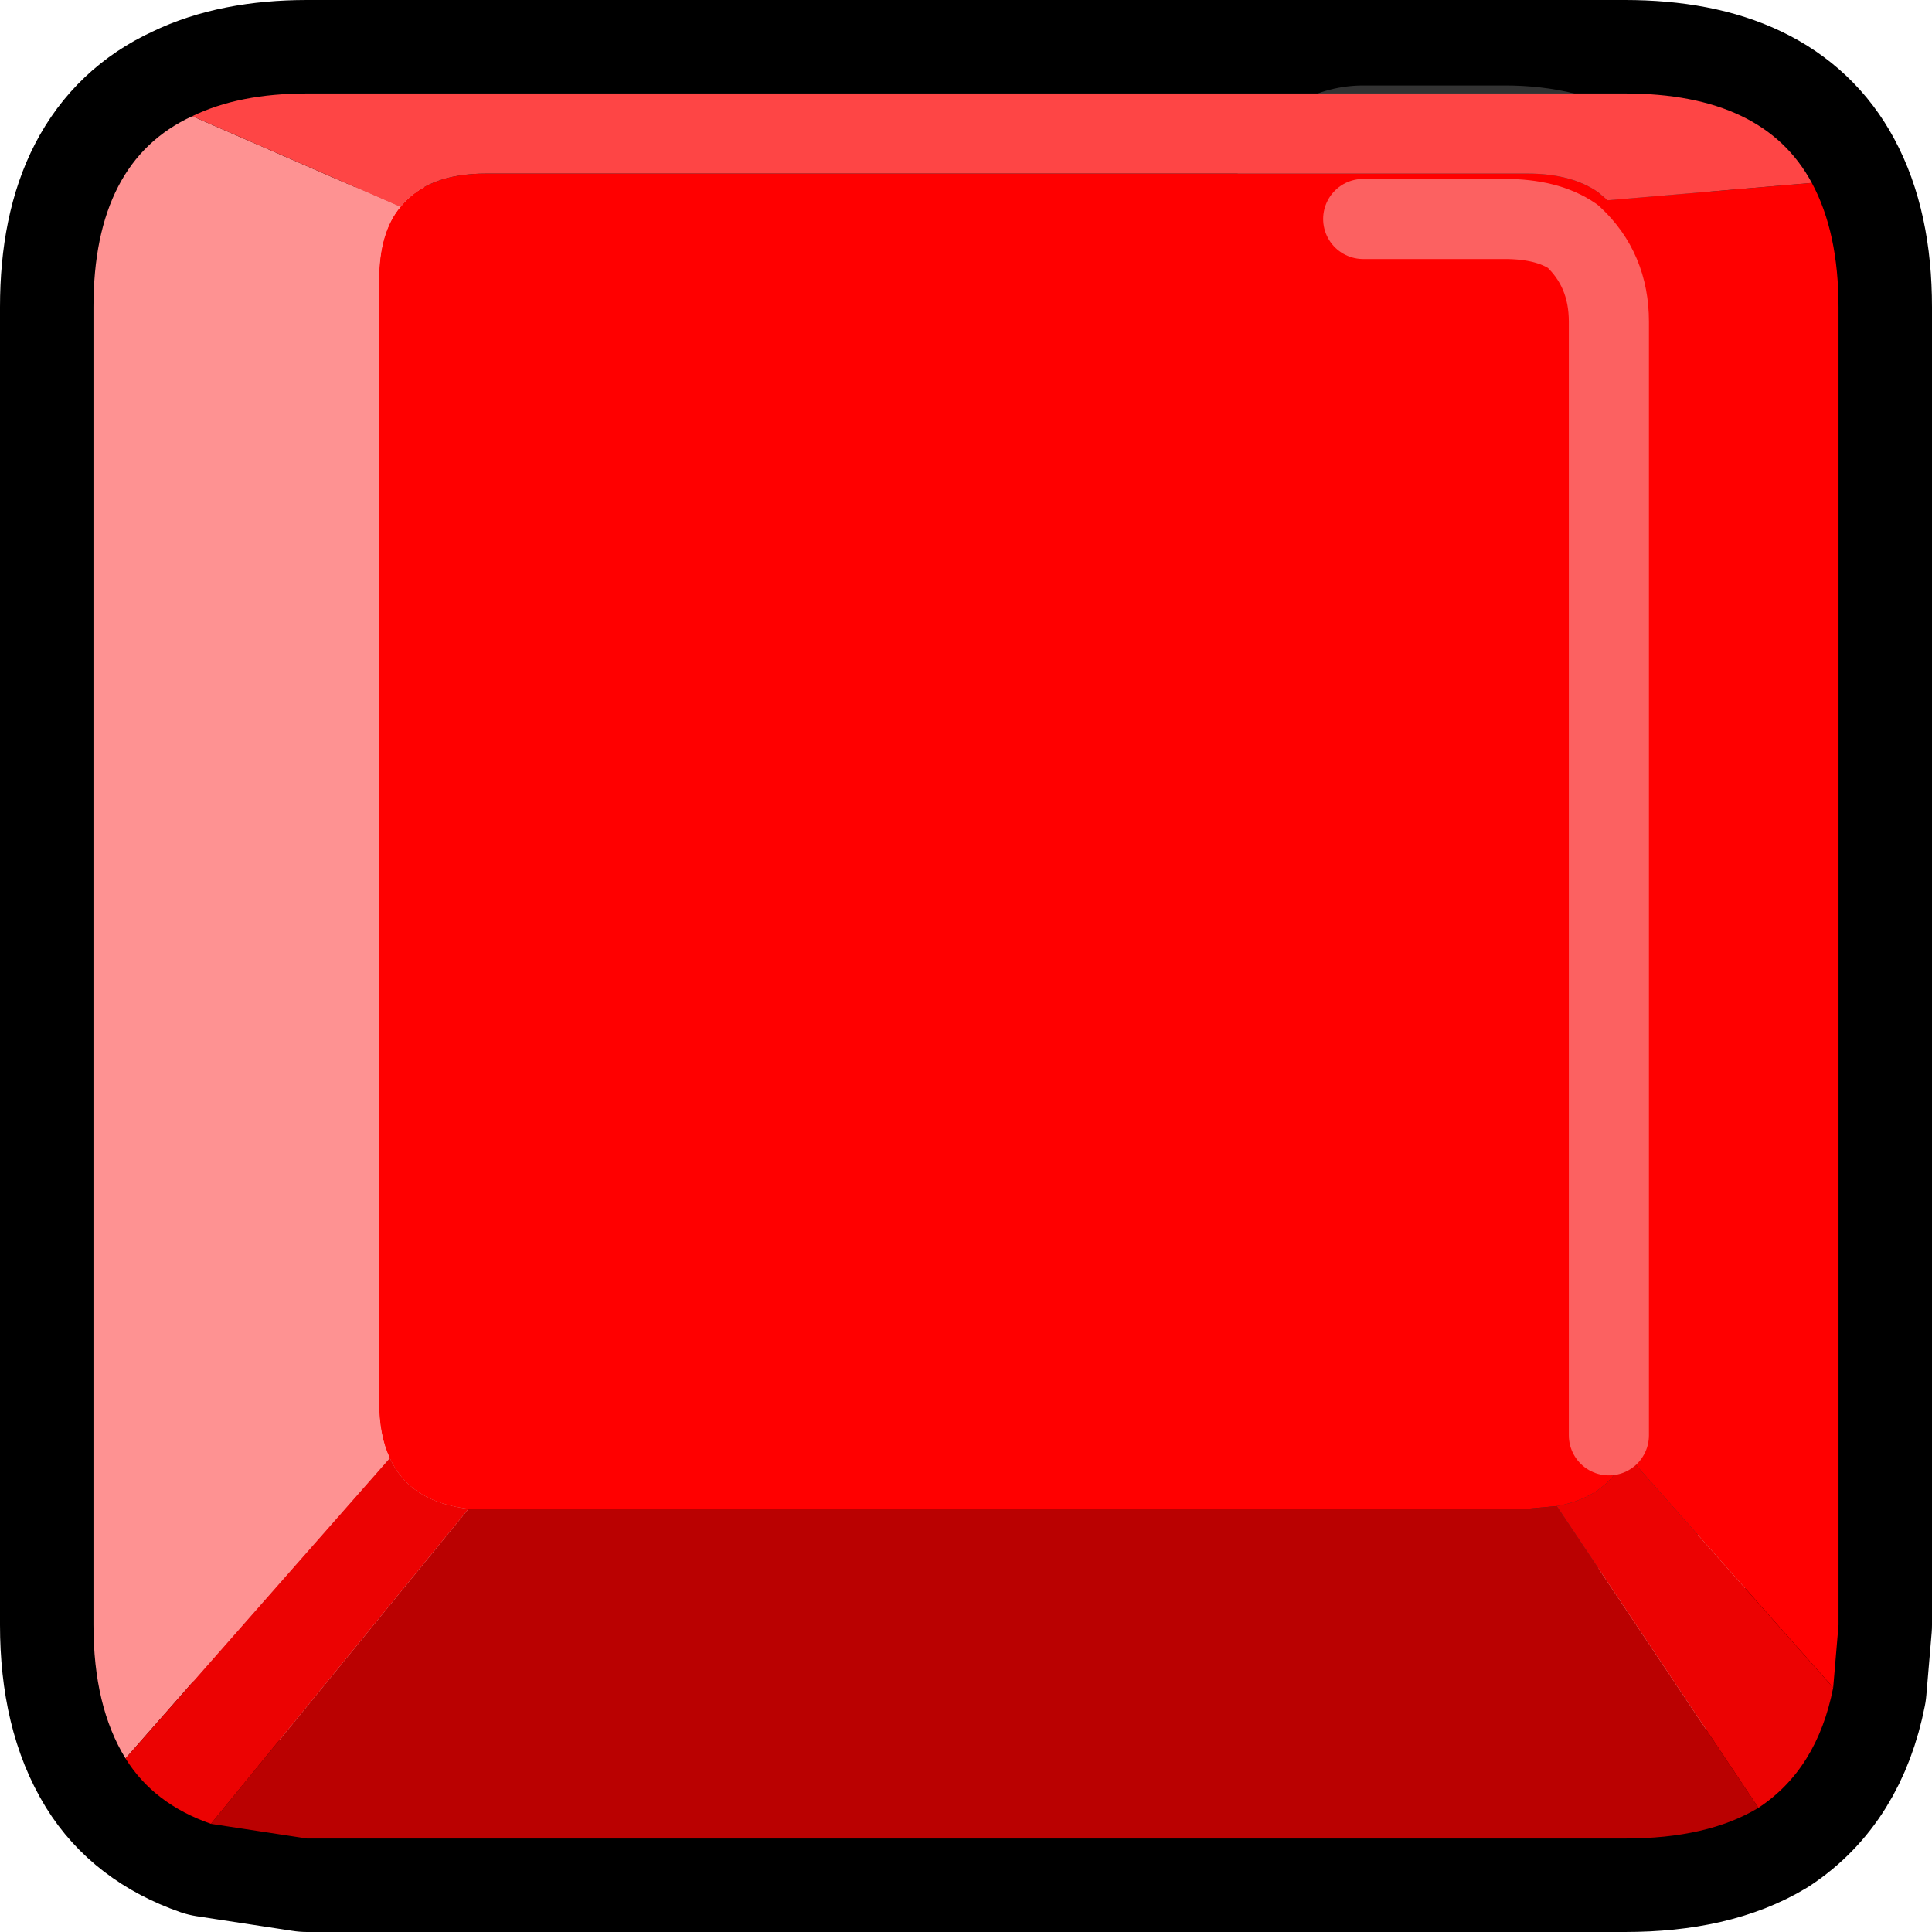 <?xml version="1.0" encoding="UTF-8" standalone="no"?>
<svg xmlns:ffdec="https://www.free-decompiler.com/flash" xmlns:xlink="http://www.w3.org/1999/xlink" ffdec:objectType="shape" height="72.35px" width="72.35px" xmlns="http://www.w3.org/2000/svg">
  <g transform="matrix(1.0, 0.0, 0.0, 1.0, 36.2, 36.2)">
    <path d="M-31.5 29.65 Q-32.7 27.7 -32.7 24.65 L-32.7 -24.7 Q-32.7 -30.15 -29.0 -31.85 L-21.2 -28.45 Q-22.0 -27.5 -22.0 -25.7 L-22.0 16.3 Q-22.0 17.55 -21.6 18.4 L-31.5 29.65" fill="#f6f5fa" fill-rule="evenodd" stroke="none"/>
    <path d="M-21.6 18.4 Q-22.0 17.55 -22.0 16.3 L-22.0 -25.7 Q-22.0 -27.5 -21.2 -28.45 -20.2 -29.7 -18.0 -29.7 L21.0 -29.7 Q22.65 -29.7 23.65 -29.0 L24.0 -28.7 Q25.0 -27.7 25.0 -25.7 L25.0 16.3 24.7 18.25 Q24.05 19.85 22.1 20.2 L21.0 20.3 -18.0 20.3 -18.65 20.3 Q-20.85 20.05 -21.6 18.4 M14.85 -28.0 L20.15 -28.0 Q21.75 -28.0 22.7 -27.35 24.05 -26.1 24.05 -24.15 L24.05 17.55 24.05 -24.15 Q24.05 -26.1 22.7 -27.35 21.75 -28.0 20.15 -28.0 L14.85 -28.0" fill="#ff0000" fill-rule="evenodd" stroke="none"/>
    <path d="M-21.2 -28.45 L-29.0 -31.85 Q-27.25 -32.7 -24.7 -32.7 L24.65 -32.7 Q29.85 -32.7 31.65 -29.35 L24.0 -28.7 23.65 -29.0 Q22.65 -29.7 21.0 -29.7 L-18.0 -29.7 Q-20.2 -29.7 -21.2 -28.45" fill="#a7a7a6" fill-rule="evenodd" stroke="none"/>
    <path d="M31.65 -29.35 Q32.65 -27.5 32.65 -24.7 L32.65 24.65 32.45 27.0 24.7 18.25 25.0 16.3 25.0 -25.7 Q25.0 -27.7 24.0 -28.7 L31.65 -29.35" fill="#dadbdb" fill-rule="evenodd" stroke="none"/>
    <path d="M29.65 31.5 Q27.75 32.65 24.65 32.65 L-24.7 32.65 -28.3 32.1 -18.65 20.3 -18.0 20.3 21.0 20.3 22.1 20.2 29.65 31.5" fill="#b2b2ae" fill-rule="evenodd" stroke="none"/>
    <path d="M32.45 27.0 Q31.85 30.05 29.65 31.5 L22.1 20.2 Q24.05 19.85 24.7 18.25 L32.45 27.0" fill="#cdcdd0" fill-rule="evenodd" stroke="none"/>
    <path d="M-31.5 29.65 L-21.6 18.4 Q-20.85 20.05 -18.65 20.3 L-28.3 32.1 Q-30.45 31.35 -31.5 29.65" fill="#d0d0d2" fill-rule="evenodd" stroke="none"/>
    <path d="M-29.0 -31.85 Q-32.7 -30.15 -32.7 -24.7 L-32.7 24.65 Q-32.7 27.7 -31.5 29.65 -30.45 31.35 -28.3 32.1 L-24.7 32.65 24.65 32.65 Q27.75 32.65 29.65 31.5 31.85 30.05 32.45 27.0 L32.65 24.65 32.65 -24.7 Q32.65 -27.5 31.65 -29.35 29.85 -32.7 24.65 -32.7 L-24.7 -32.7 Q-27.25 -32.7 -29.0 -31.85" fill="none" stroke="#000000" stroke-linecap="round" stroke-linejoin="round" stroke-width="7.0"/>
    <path d="M24.05 17.55 L24.05 -24.15 Q24.05 -26.1 22.7 -27.35 21.75 -28.0 20.15 -28.0 L14.85 -28.0" fill="none" stroke="#333333" stroke-linecap="round" stroke-linejoin="round" stroke-width="10.0"/>
    <path d="M-31.5 29.65 Q-32.7 27.7 -32.7 24.65 L-32.7 -24.7 Q-32.7 -30.15 -29.0 -31.85 L-21.2 -28.45 Q-22.0 -27.5 -22.0 -25.7 L-22.0 16.3 Q-22.0 17.55 -21.6 18.4 L-31.5 29.65" fill="#fe9292" fill-rule="evenodd" stroke="none"/>
    <path d="M-21.6 18.4 Q-22.0 17.55 -22.0 16.3 L-22.0 -25.7 Q-22.0 -27.5 -21.2 -28.45 -20.2 -29.7 -18.0 -29.7 L21.0 -29.7 Q22.65 -29.7 23.65 -29.0 L24.0 -28.7 31.65 -29.35 Q32.65 -27.5 32.65 -24.7 L32.65 24.65 32.45 27.0 24.7 18.25 Q24.05 19.85 22.1 20.2 L21.0 20.3 -18.0 20.3 -18.65 20.3 Q-20.85 20.05 -21.6 18.4 M14.85 -28.0 L20.15 -28.0 Q21.75 -28.0 22.7 -27.35 24.05 -26.1 24.05 -24.15 L24.05 17.55 24.05 -24.15 Q24.05 -26.1 22.7 -27.35 21.75 -28.0 20.15 -28.0 L14.85 -28.0" fill="#ff0000" fill-rule="evenodd" stroke="none"/>
    <path d="M-21.2 -28.45 L-29.0 -31.85 Q-27.25 -32.7 -24.7 -32.7 L24.65 -32.7 Q29.85 -32.7 31.65 -29.35 L24.0 -28.7 23.65 -29.0 Q22.65 -29.7 21.0 -29.7 L-18.0 -29.7 Q-20.2 -29.7 -21.2 -28.45" fill="#fe4545" fill-rule="evenodd" stroke="none"/>
    <path d="M29.65 31.5 Q27.75 32.65 24.65 32.65 L-24.7 32.65 -28.3 32.1 -18.65 20.3 -18.0 20.3 21.0 20.3 22.1 20.2 29.65 31.5" fill="#ba0101" fill-rule="evenodd" stroke="none"/>
    <path d="M-31.5 29.65 L-21.6 18.4 Q-20.85 20.05 -18.65 20.3 L-28.3 32.1 Q-30.45 31.35 -31.5 29.65 M32.45 27.0 Q31.85 30.05 29.65 31.5 L22.1 20.2 Q24.05 19.85 24.7 18.25 L32.45 27.0" fill="#ec0202" fill-rule="evenodd" stroke="none"/>
    <path d="M24.05 17.55 L24.05 -24.15 Q24.05 -26.1 22.7 -27.35 21.75 -28.0 20.15 -28.0 L14.85 -28.0" fill="none" stroke="#fc6161" stroke-linecap="round" stroke-linejoin="round" stroke-width="3.0"/>
  </g>
</svg>
